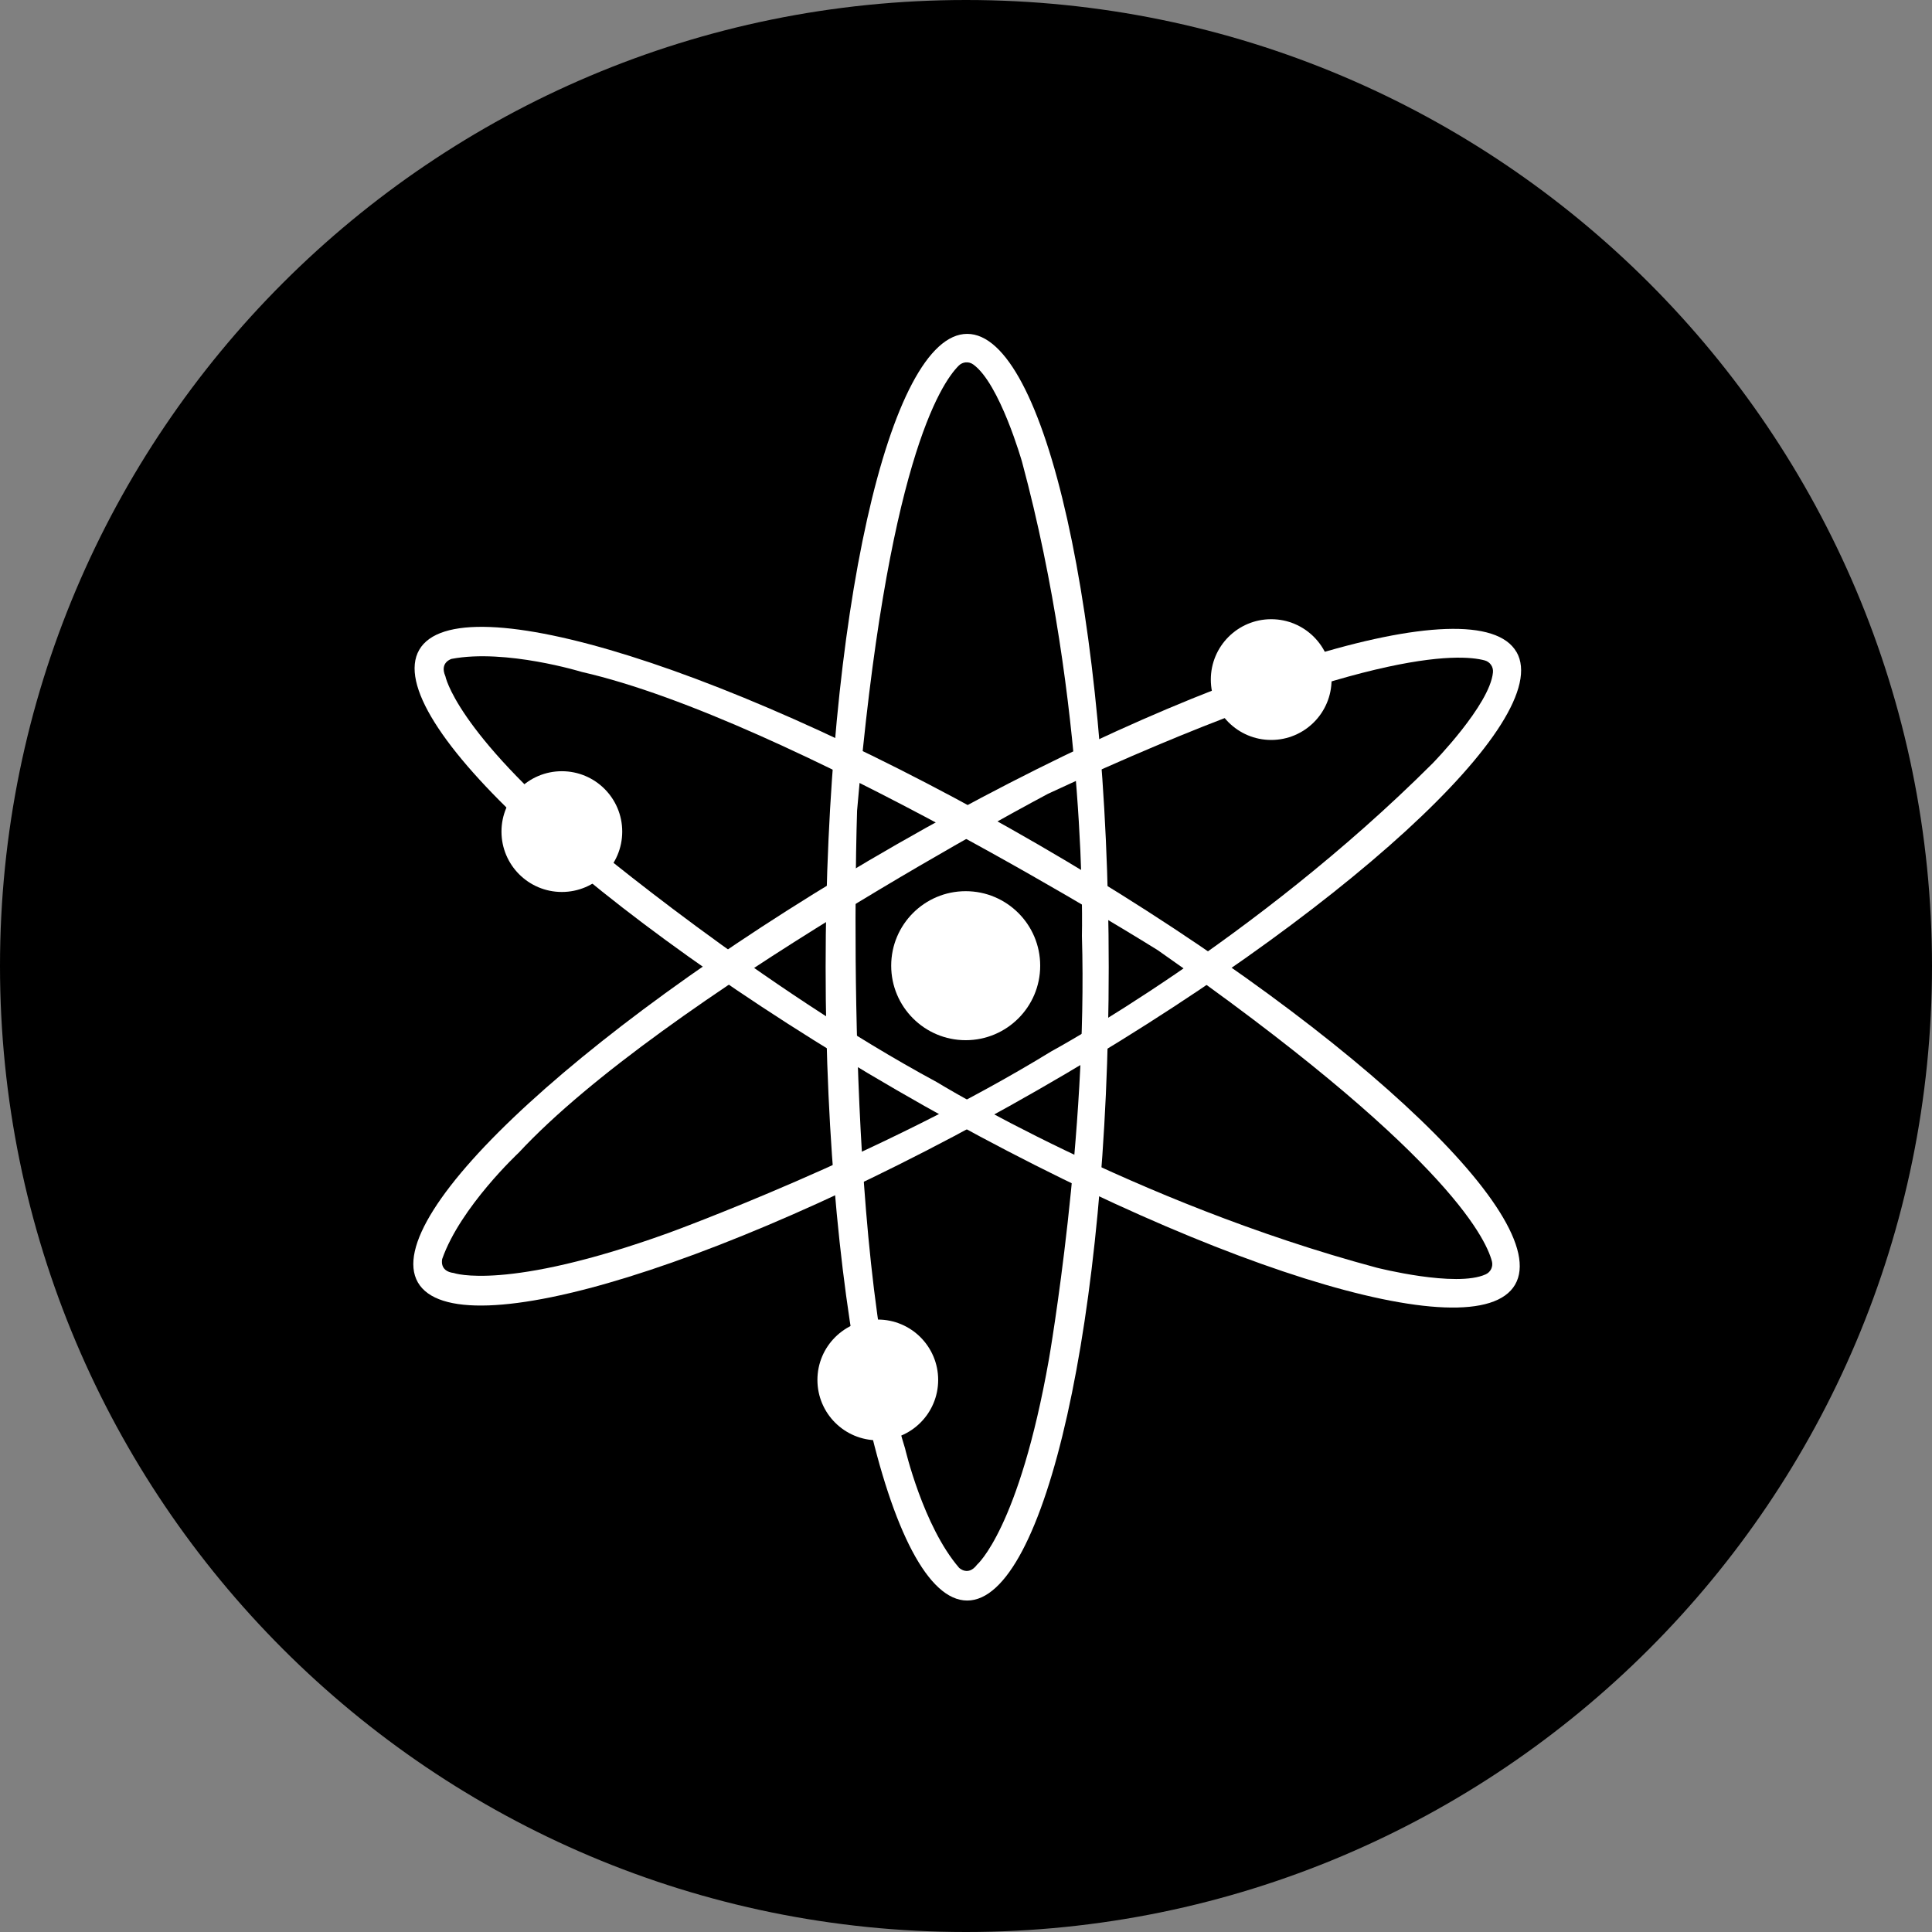 <svg width="220" height="220" viewBox="0 0 220 220" fill="none" xmlns="http://www.w3.org/2000/svg">
<rect x="0" y="0" width="220" height="220" fill="#808080" stroke="none"/>
<g clip-path="url(#clip0_108_45)">
<path d="M110 220C170.751 220 220 170.751 220 110C220 49.249 170.751 0 110 0C49.249 0 0 49.249 0 110C0 170.751 49.249 220 110 220Z" fill="#2E3148" style="fill:#2E3148;fill:color(display-p3 0.18 0.192 0.282);fill-opacity:1;"/>
<path d="M110.137 38.019C101.234 38.019 94.016 70.31 94.016 110.137C94.016 149.964 101.234 182.256 110.137 182.256C119.034 182.256 126.252 149.964 126.252 110.137C126.252 70.31 119.034 38.019 110.137 38.019ZM111.251 178.179C110.234 179.54 109.209 178.523 109.209 178.523C105.112 173.765 103.063 164.945 103.063 164.945C95.892 141.865 97.597 92.317 97.597 92.317C100.966 52.985 107.099 43.69 109.182 41.628C109.395 41.416 109.677 41.287 109.976 41.263C110.276 41.239 110.574 41.322 110.818 41.497C113.843 43.649 116.387 52.614 116.387 52.614C123.881 80.444 123.2 106.569 123.2 106.569C123.881 129.312 119.446 154.763 119.446 154.763C116.029 174.109 111.251 178.179 111.251 178.179Z" fill="white" style="fill:white;fill-opacity:1;"/>
<path d="M172.686 74.25C168.252 66.522 136.661 76.333 102.101 96.154C67.54 115.974 43.161 138.297 47.582 146.025C52.016 153.752 83.614 143.942 118.174 124.121C152.735 104.3 177.121 81.97 172.693 74.25H172.686ZM51.666 144.959C49.974 144.753 50.359 143.35 50.359 143.35C52.436 137.438 59.063 131.264 59.063 131.264C75.515 113.561 119.35 90.385 119.35 90.385C155.141 73.734 166.258 74.435 169.077 75.205C169.368 75.285 169.621 75.466 169.791 75.716C169.961 75.965 170.037 76.267 170.005 76.567C169.661 80.259 163.13 86.927 163.13 86.927C142.739 107.284 119.735 119.707 119.735 119.707C100.347 131.615 76.058 140.422 76.058 140.422C57.578 147.077 51.666 144.959 51.666 144.959Z" fill="white" style="fill:white;fill-opacity:1;"/>
<path d="M172.528 146.279C176.997 138.579 152.68 116.146 118.229 96.174C83.786 76.209 52.202 66.281 47.74 73.995C43.271 81.716 67.595 104.128 102.052 124.1C136.517 144.065 168.066 153.993 172.528 146.279ZM50.703 76.972C50.036 75.405 51.432 75.026 51.432 75.026C57.599 73.858 66.261 76.518 66.261 76.518C89.822 81.881 131.835 108.198 131.835 108.198C164.182 130.831 169.146 140.806 169.888 143.632C169.963 143.922 169.933 144.23 169.804 144.5C169.674 144.771 169.453 144.987 169.18 145.11C165.811 146.657 156.771 144.354 156.771 144.354C128.927 136.888 106.659 123.213 106.659 123.213C86.652 112.42 66.866 95.817 66.866 95.817C51.831 83.153 50.71 76.979 50.71 76.979L50.696 76.972H50.703Z" fill="white" style="fill:white;fill-opacity:1;"/>
<path d="M109.966 118.449C114.651 118.449 118.449 114.651 118.449 109.965C118.449 105.28 114.651 101.481 109.966 101.481C105.28 101.481 101.482 105.28 101.482 109.965C101.482 114.651 105.28 118.449 109.966 118.449Z" fill="white" style="fill:white;fill-opacity:1;"/>
<path d="M144.753 84.26C148.55 84.26 151.628 81.182 151.628 77.385C151.628 73.588 148.55 70.51 144.753 70.51C140.956 70.51 137.878 73.588 137.878 77.385C137.878 81.182 140.956 84.26 144.753 84.26Z" fill="white" style="fill:white;fill-opacity:1;"/>
<path d="M63.979 101.57C67.776 101.57 70.854 98.492 70.854 94.695C70.854 90.898 67.776 87.82 63.979 87.82C60.182 87.82 57.104 90.898 57.104 94.695C57.104 98.492 60.182 101.57 63.979 101.57Z" fill="white" style="fill:white;fill-opacity:1;"/>
<path d="M99.956 164.01C103.753 164.01 106.831 160.932 106.831 157.135C106.831 153.338 103.753 150.26 99.956 150.26C96.159 150.26 93.081 153.338 93.081 157.135C93.081 160.932 96.159 164.01 99.956 164.01Z" fill="white" style="fill:white;fill-opacity:1;"/>
</g>
<defs>
<clipPath id="clip0_108_45">
<rect width="220" height="220" fill="white" style="fill:white;fill-opacity:1;"/>
</clipPath>
</defs>
</svg>
